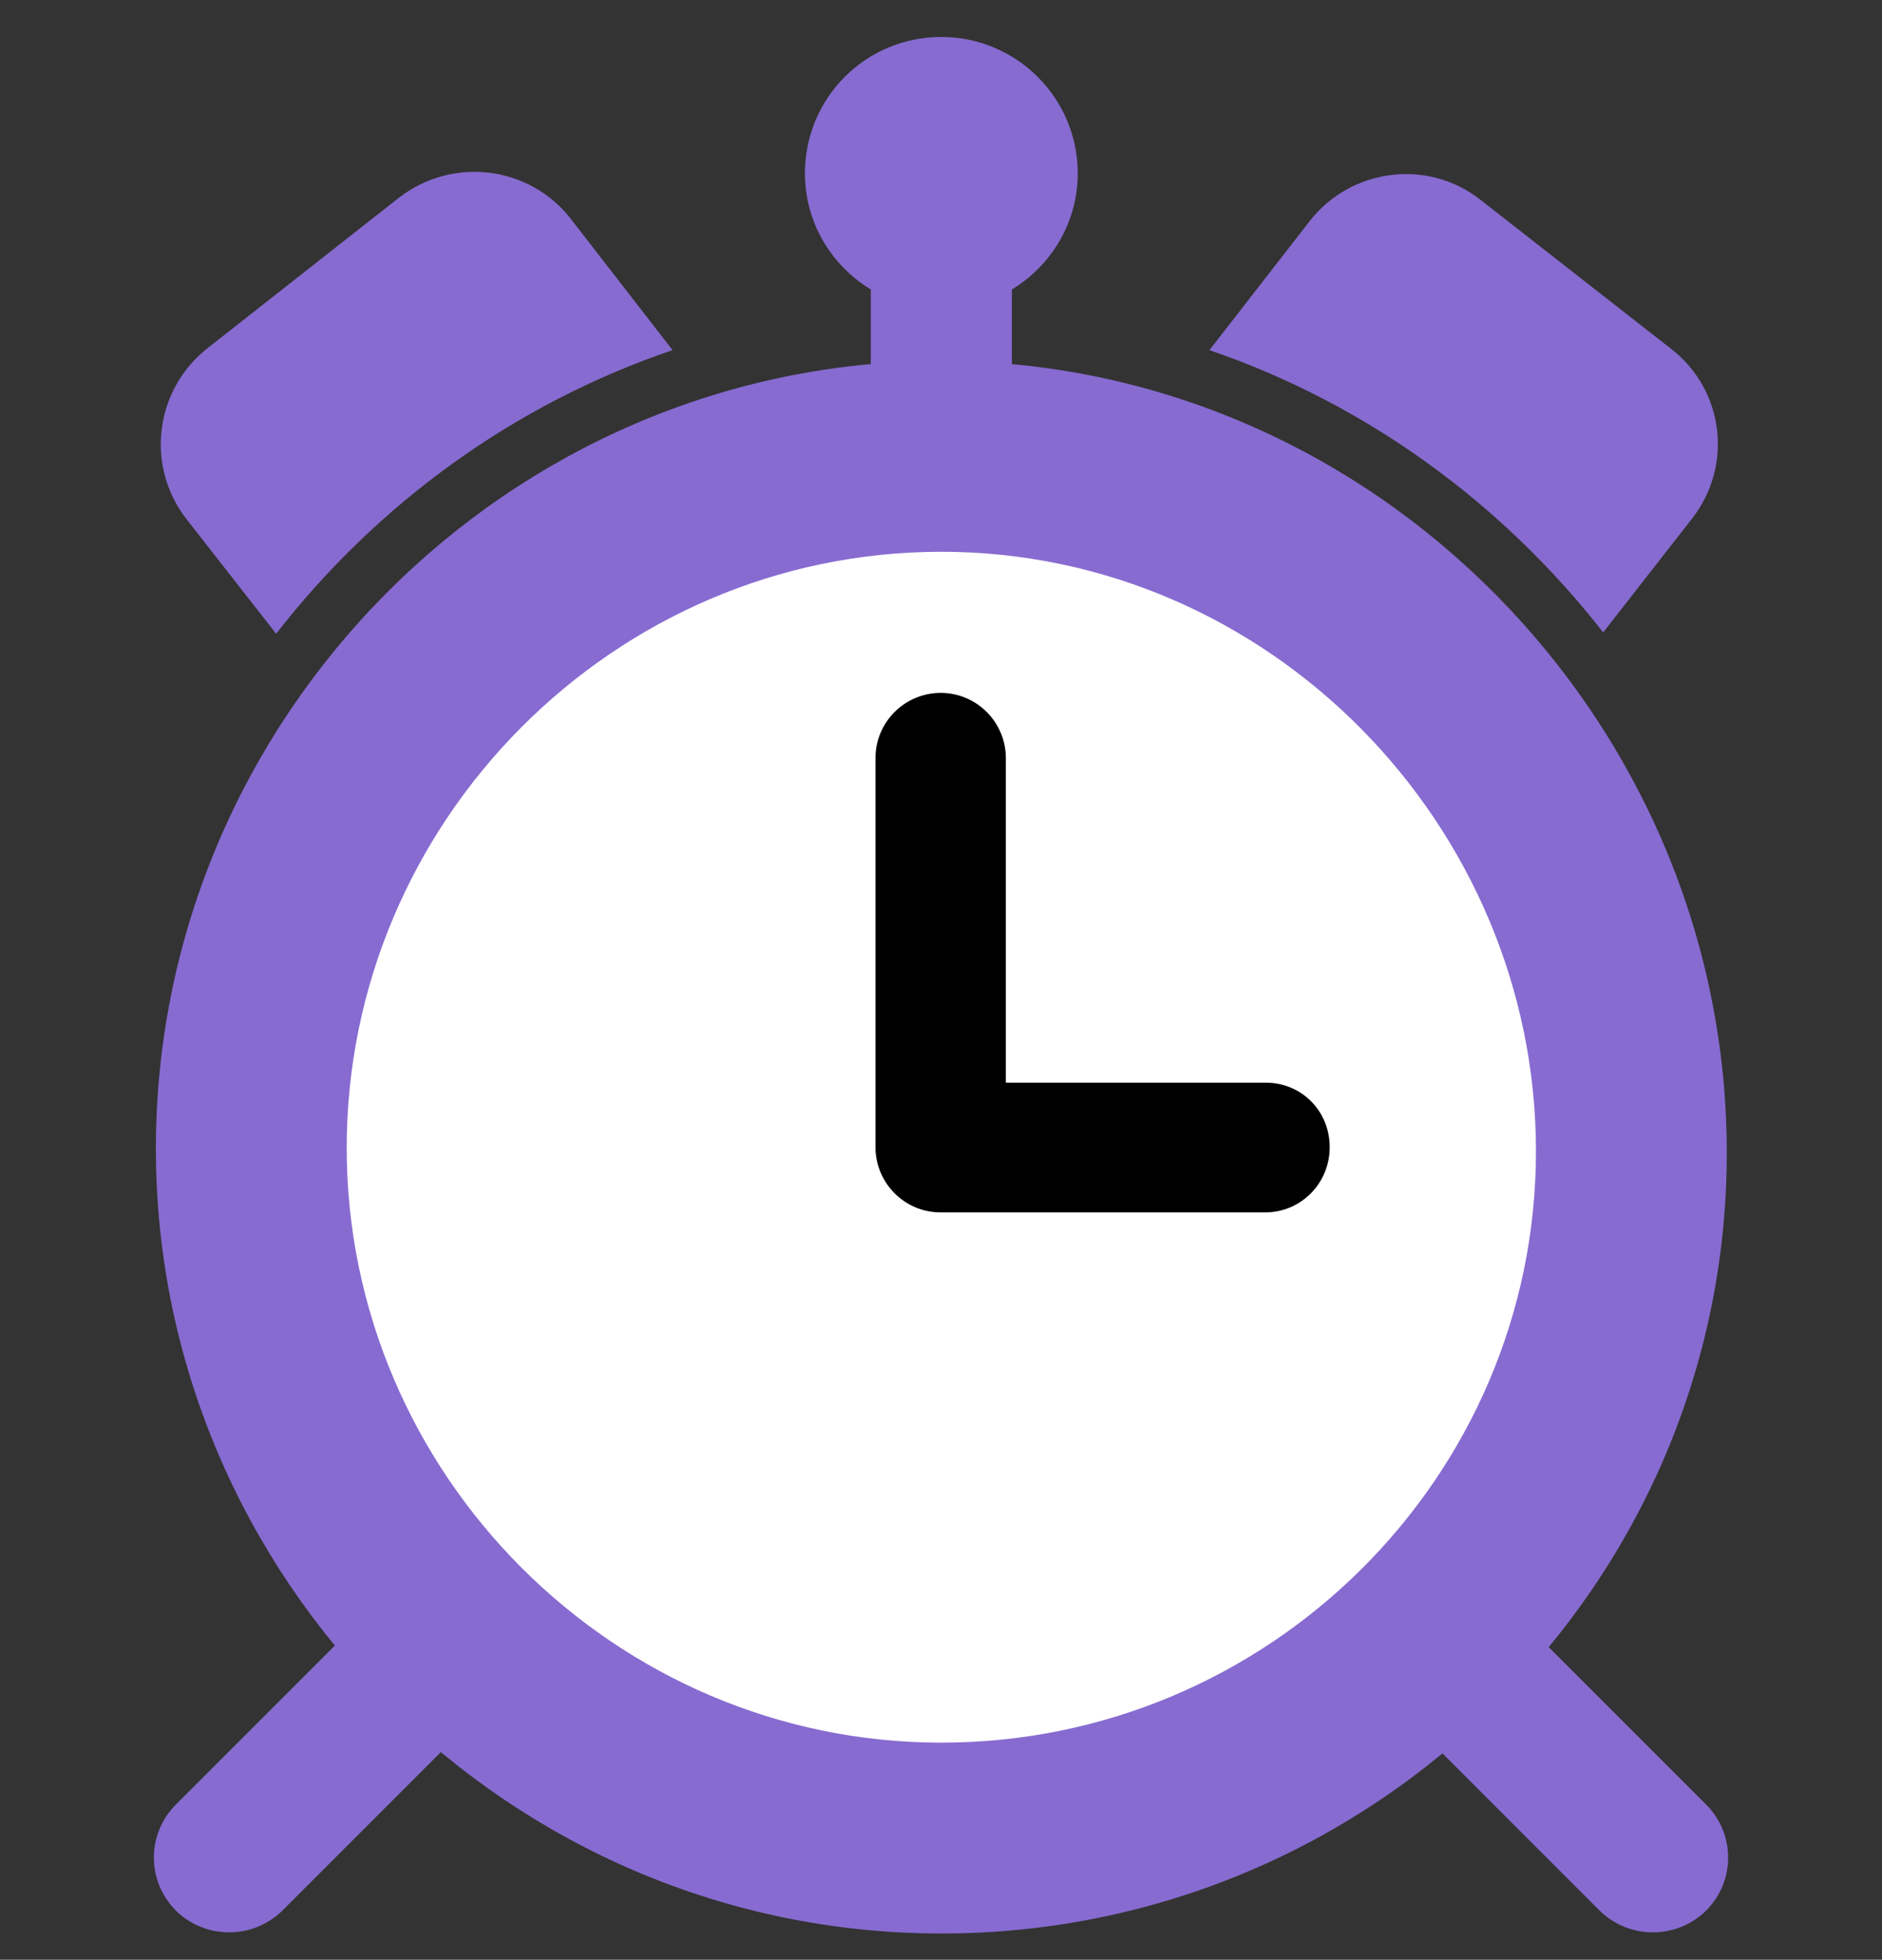 <?xml version="1.0" encoding="utf-8"?>
<!-- Generator: Adobe Illustrator 23.0.0, SVG Export Plug-In . SVG Version: 6.00 Build 0)  -->
<svg version="1.1" id="Layer_1" xmlns="http://www.w3.org/2000/svg" xmlns:xlink="http://www.w3.org/1999/xlink" x="0px" y="0px"
	 viewBox="0 0 280.1 291.6" style="enable-background:new 0 0 280.1 291.6;" xml:space="preserve">
<rect x="0" y="0" width="280.1" height="291.6" fill="#333333" stroke="none"/>
<style type="text/css">
	.st0{fill:#876BD1;stroke:#876BD1;stroke-width:2;stroke-miterlimit:10;}
	.st1{fill:#876BD1;}
	.st2{fill:#FFFFFF;}
</style>
<path class="st0" d="M159.4,25.8c0-10.7-8.7-19.3-19.3-19.3c-10.7,0-19.3,8.6-19.3,19.3c0,7.2,4,13.4,9.8,16.7v21.9h19V42.5
	C155.4,39.2,159.4,33,159.4,25.8z M113,183.1l-86.1,86.1c-4,4-4,10.4,0,14.4c4,3.9,10.4,3.9,14.4,0l86.1-86.1c4-4,4-10.4,0-14.4
	C123.4,179.1,117,179.1,113,183.1z M253.2,269.2l-86.1-86.1c-4-4-10.4-4-14.4,0s-4,10.4,0,14.4l86.1,86.1c4,3.9,10.4,3.9,14.4,0
	C257.2,279.6,257.2,273.2,253.2,269.2z"/>
<path class="st0" d="M140.1,54.7C204,54.7,256,108,256,171.5s-52,115.2-115.9,115.2S24.2,234.3,24.2,170.9
	C24.2,107.4,76.2,54.7,140.1,54.7z"/>
<path class="st1" d="M248.7,51.9l-28.4-22.2c-7.8-6.1-19.1-4.7-25.3,3.1l-15,19.3c23.4,8,43.6,22.8,58.6,42l13.2-16.9
	C258,69.3,256.6,58,248.7,51.9z M59.4,29.4L30.9,51.8C23,58,21.6,69.4,27.8,77.3l13.3,17c15-19.3,35.4-34.2,59-42.2L84.9,32.5
	C78.7,24.6,67.3,23.3,59.4,29.4z"/>
<path class="st2" d="M140.1,82.1c48.8,0,88.5,40.7,88.5,89.2s-39.8,88-88.5,88s-88.5-40-88.5-88.5S91.3,82.1,140.1,82.1z"/>
<path d="M188.4,161.1h-38.7v-48.3c0-5.3-4.3-9.7-9.7-9.7c-5.3,0-9.7,4.3-9.7,9.7v57.9c0,5.3,4.3,9.7,9.7,9.7h48.3
	c5.3,0,9.6-4.3,9.6-9.7S193.7,161.1,188.4,161.1z"/>
</svg>
